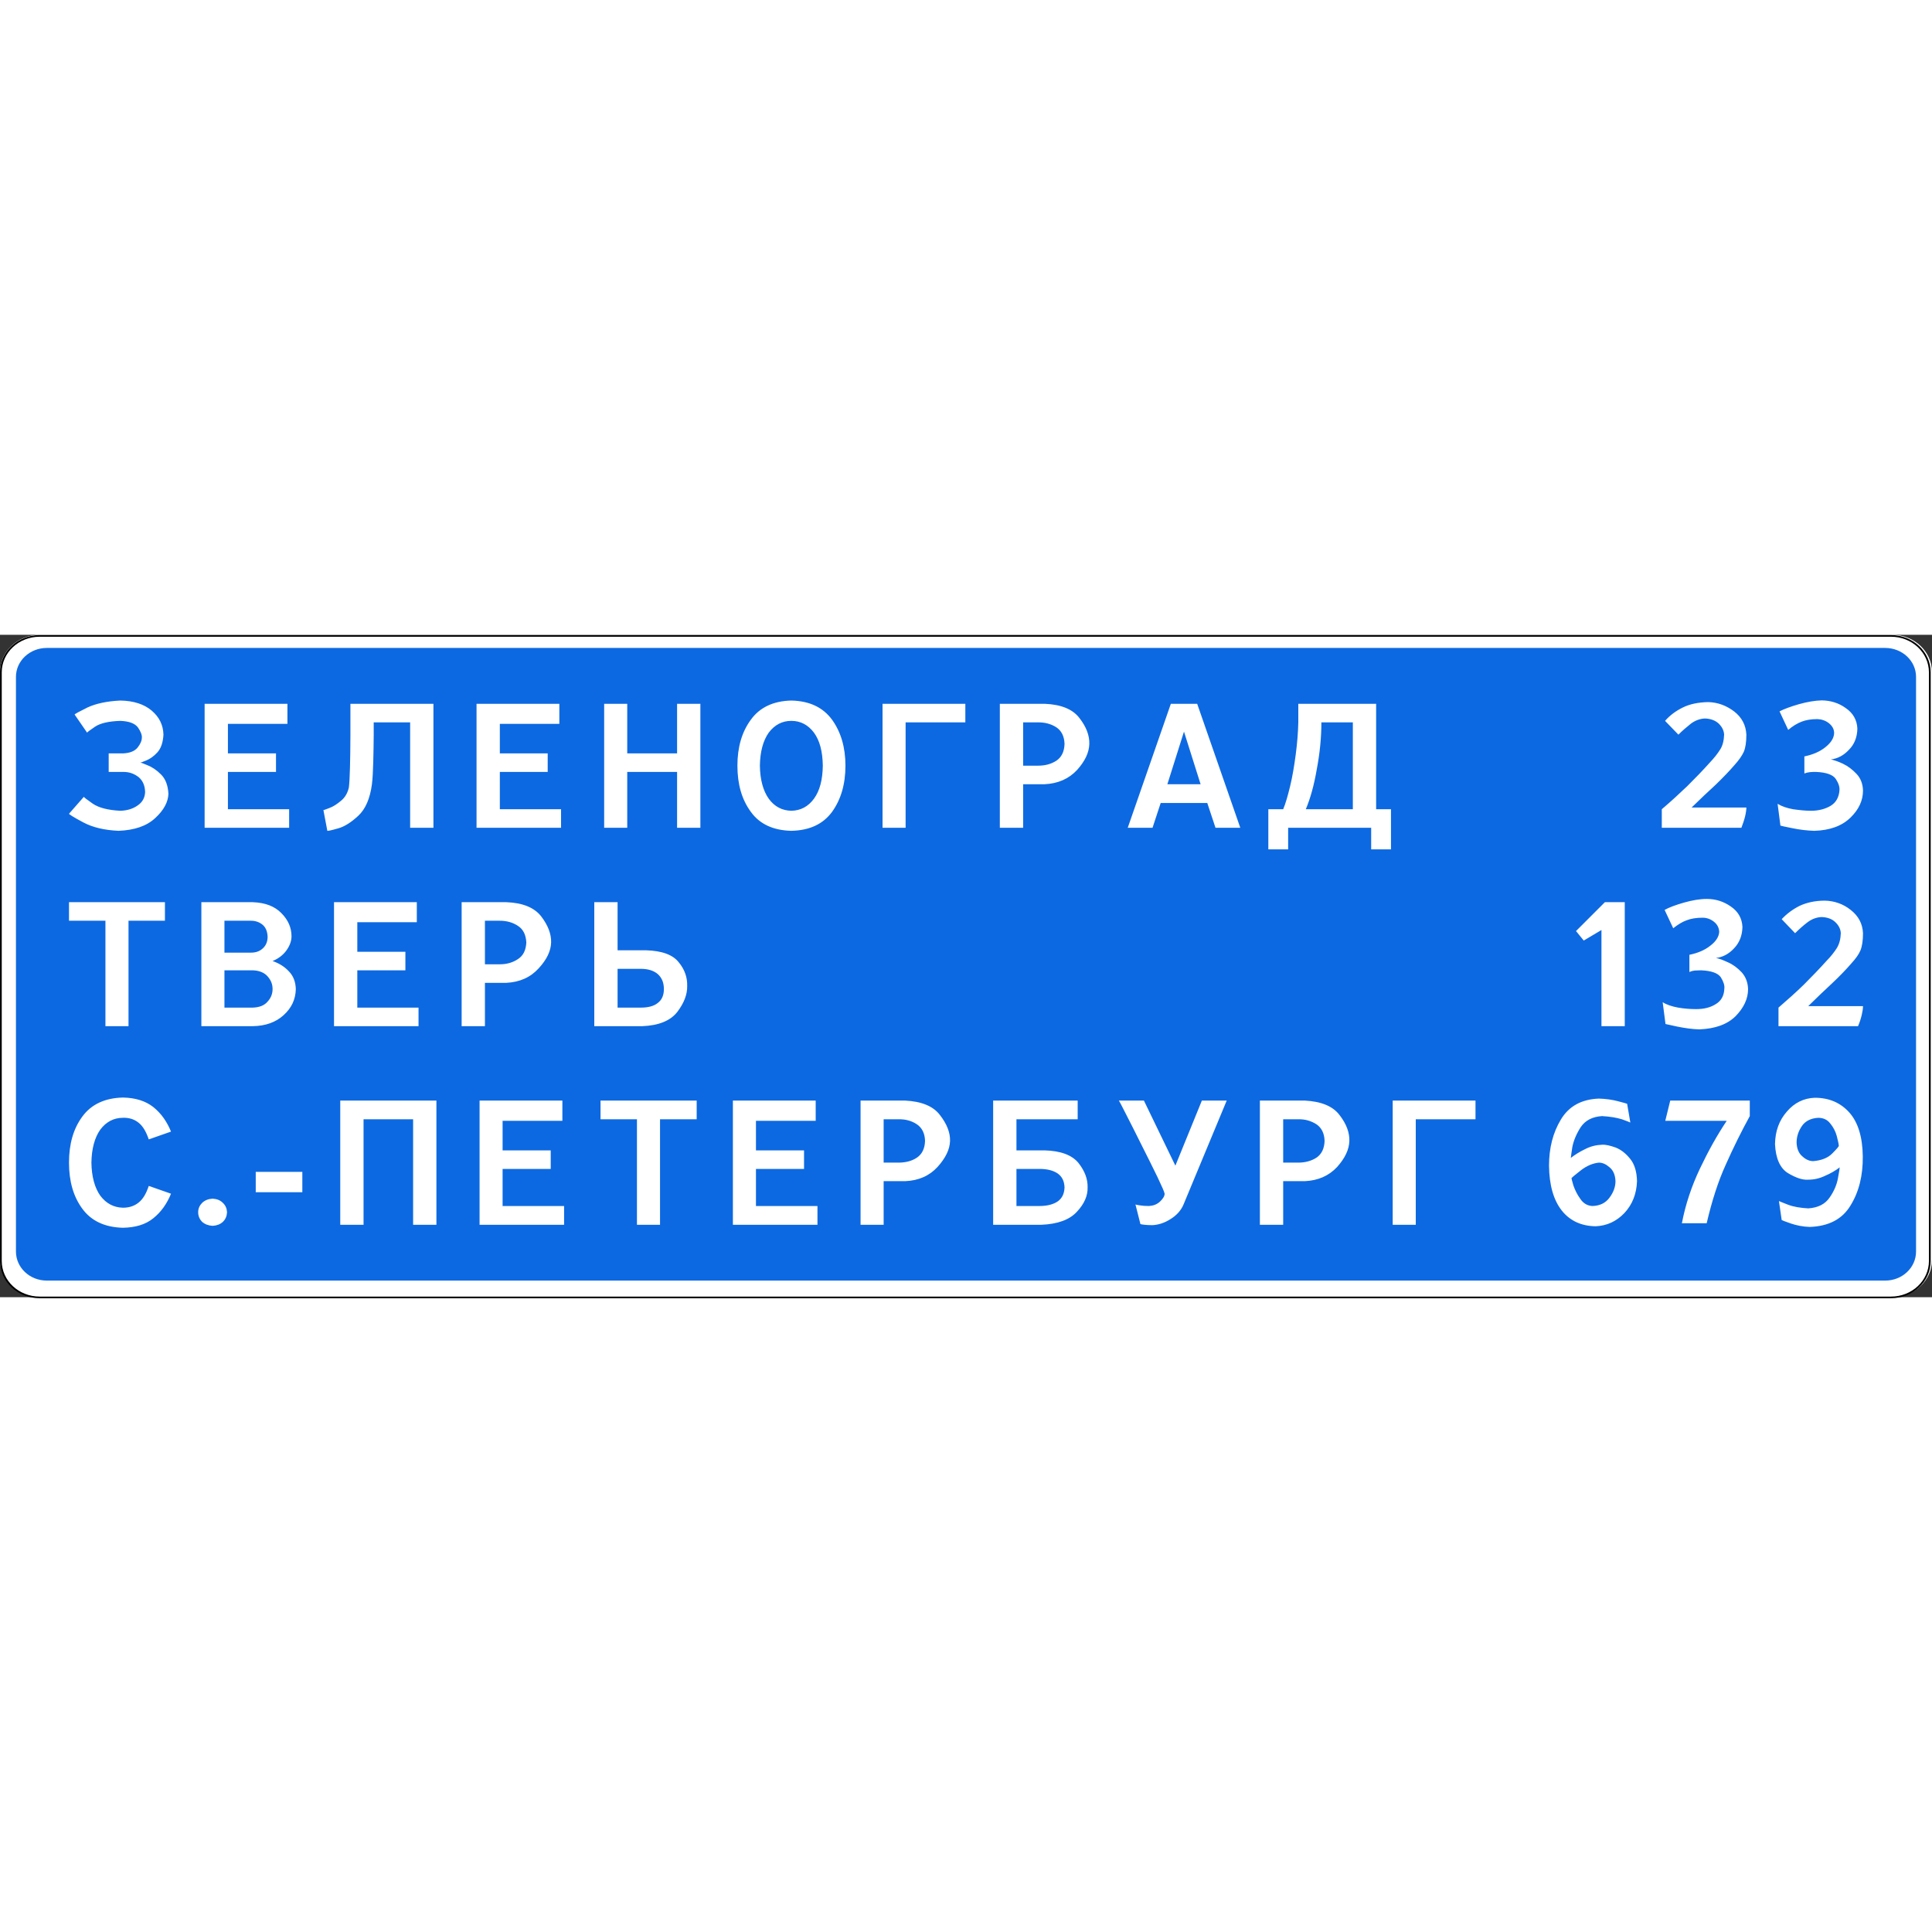 <?xml version="1.0" encoding="UTF-8"?>
<svg xmlns="http://www.w3.org/2000/svg" xmlns:xlink="http://www.w3.org/1999/xlink" width="35px" height="35px" viewBox="0 0 35 12" version="1.1">
<rect x="0" y="0" width="35" height="12" fill="#333333" stroke="none"/>
<g id="surface1">
<path style=" stroke:none;fill-rule:nonzero;fill:rgb(100%,100%,100%);fill-opacity:1;" d="M 0.719 0 L 34.281 0 C 34.676 0 35 0.301 35 0.676 L 35 11.324 C 35 11.699 34.676 12 34.281 12 L 0.719 12 C 0.324 12 0 11.699 0 11.324 L 0 0.676 C 0 0.301 0.324 0 0.719 0 Z M 0.719 0 "/>
<path style=" stroke:none;fill-rule:nonzero;fill:rgb(5.098%,41.176%,88.235%);fill-opacity:1;" d="M 0.848 0.238 C 0.539 0.238 0.289 0.473 0.289 0.762 L 0.289 11.172 C 0.289 11.465 0.539 11.699 0.848 11.699 L 34.152 11.699 C 34.461 11.699 34.711 11.465 34.711 11.172 L 34.711 0.762 C 34.711 0.473 34.461 0.238 34.152 0.238 Z M 33.004 1.188 C 33.164 1.191 33.309 1.234 33.438 1.328 C 33.57 1.418 33.641 1.543 33.648 1.699 C 33.645 1.855 33.594 1.984 33.496 2.082 C 33.402 2.184 33.293 2.242 33.168 2.258 C 33.223 2.27 33.297 2.293 33.387 2.336 C 33.477 2.379 33.559 2.441 33.633 2.52 C 33.707 2.598 33.746 2.699 33.75 2.82 C 33.75 3 33.676 3.164 33.523 3.312 C 33.371 3.461 33.152 3.543 32.867 3.551 C 32.738 3.547 32.605 3.531 32.473 3.504 C 32.336 3.477 32.266 3.461 32.254 3.457 L 32.203 3.062 C 32.281 3.109 32.375 3.141 32.484 3.16 C 32.598 3.176 32.707 3.188 32.809 3.188 C 32.945 3.188 33.066 3.156 33.164 3.098 C 33.262 3.039 33.316 2.941 33.324 2.812 C 33.328 2.758 33.309 2.691 33.258 2.613 C 33.207 2.535 33.086 2.492 32.898 2.484 C 32.859 2.484 32.824 2.484 32.789 2.488 C 32.75 2.492 32.719 2.5 32.688 2.512 L 32.688 2.203 C 32.84 2.172 32.969 2.117 33.07 2.035 C 33.172 1.953 33.223 1.871 33.227 1.781 C 33.227 1.711 33.195 1.652 33.133 1.602 C 33.074 1.555 33.004 1.531 32.926 1.527 C 32.812 1.527 32.715 1.543 32.637 1.574 C 32.559 1.605 32.477 1.652 32.395 1.723 L 32.238 1.387 C 32.32 1.344 32.438 1.301 32.586 1.258 C 32.738 1.215 32.879 1.191 33.004 1.188 Z M 2.18 1.191 C 2.422 1.195 2.613 1.258 2.75 1.375 C 2.887 1.492 2.957 1.637 2.961 1.809 C 2.953 1.949 2.918 2.055 2.852 2.129 C 2.785 2.203 2.715 2.25 2.648 2.277 C 2.582 2.305 2.547 2.316 2.539 2.316 C 2.547 2.312 2.59 2.328 2.672 2.363 C 2.754 2.395 2.836 2.449 2.918 2.531 C 3 2.613 3.043 2.73 3.051 2.879 C 3.047 3.027 2.969 3.176 2.812 3.32 C 2.656 3.465 2.438 3.539 2.148 3.551 C 1.887 3.539 1.676 3.488 1.508 3.398 C 1.34 3.309 1.254 3.254 1.25 3.242 L 1.52 2.934 C 1.52 2.945 1.574 2.984 1.68 3.059 C 1.789 3.133 1.953 3.176 2.18 3.188 C 2.305 3.184 2.41 3.152 2.496 3.09 C 2.582 3.031 2.625 2.949 2.629 2.848 C 2.625 2.734 2.59 2.648 2.516 2.582 C 2.438 2.52 2.348 2.484 2.238 2.484 L 1.969 2.484 L 1.969 2.148 L 2.238 2.148 C 2.359 2.141 2.445 2.105 2.496 2.039 C 2.547 1.973 2.57 1.914 2.57 1.867 C 2.574 1.816 2.551 1.754 2.5 1.68 C 2.445 1.605 2.34 1.566 2.18 1.559 C 1.969 1.566 1.816 1.602 1.723 1.664 C 1.625 1.73 1.578 1.766 1.578 1.773 L 1.352 1.445 C 1.355 1.434 1.434 1.391 1.586 1.316 C 1.738 1.246 1.934 1.203 2.18 1.191 Z M 14.336 1.191 C 14.668 1.199 14.91 1.316 15.074 1.539 C 15.234 1.762 15.316 2.039 15.316 2.371 C 15.316 2.707 15.234 2.984 15.074 3.207 C 14.91 3.43 14.668 3.543 14.336 3.551 C 14.008 3.543 13.762 3.43 13.602 3.207 C 13.438 2.984 13.359 2.707 13.359 2.371 C 13.359 2.039 13.438 1.762 13.602 1.539 C 13.762 1.316 14.008 1.199 14.336 1.191 Z M 30.945 1.219 C 31.117 1.223 31.273 1.281 31.414 1.387 C 31.555 1.496 31.629 1.637 31.637 1.809 C 31.637 1.945 31.621 2.047 31.59 2.121 C 31.555 2.195 31.5 2.273 31.426 2.355 C 31.328 2.469 31.215 2.586 31.082 2.715 C 30.945 2.84 30.801 2.977 30.645 3.129 L 31.637 3.129 C 31.637 3.172 31.629 3.227 31.613 3.293 C 31.598 3.355 31.574 3.426 31.547 3.496 L 30.105 3.496 L 30.105 3.16 C 30.27 3.02 30.422 2.879 30.566 2.742 C 30.707 2.602 30.848 2.457 30.98 2.309 C 31.055 2.23 31.113 2.156 31.16 2.082 C 31.207 2.012 31.23 1.918 31.234 1.809 C 31.23 1.734 31.199 1.672 31.137 1.609 C 31.074 1.551 30.992 1.52 30.887 1.516 C 30.797 1.52 30.711 1.551 30.633 1.609 C 30.555 1.672 30.48 1.734 30.406 1.809 L 30.164 1.559 C 30.254 1.457 30.359 1.379 30.488 1.316 C 30.613 1.254 30.766 1.223 30.945 1.219 Z M 3.707 1.25 L 5.207 1.25 L 5.207 1.613 L 4.129 1.613 L 4.129 2.148 L 5 2.148 L 5 2.484 L 4.129 2.484 L 4.129 3.16 L 5.238 3.16 L 5.238 3.496 L 3.707 3.496 Z M 6.348 1.25 L 7.852 1.25 L 7.852 3.496 L 7.43 3.496 L 7.43 1.586 L 6.77 1.586 C 6.77 1.594 6.77 1.672 6.77 1.812 C 6.77 1.957 6.766 2.117 6.762 2.293 C 6.758 2.469 6.75 2.605 6.738 2.707 C 6.703 2.969 6.621 3.156 6.492 3.277 C 6.363 3.398 6.238 3.477 6.121 3.508 C 6 3.543 5.938 3.555 5.93 3.551 L 5.859 3.176 C 5.863 3.176 5.902 3.164 5.969 3.137 C 6.035 3.113 6.102 3.07 6.176 3.008 C 6.25 2.949 6.297 2.867 6.32 2.766 C 6.328 2.703 6.336 2.582 6.34 2.41 C 6.344 2.234 6.348 2.039 6.348 1.828 C 6.348 1.617 6.348 1.422 6.348 1.25 Z M 8.633 1.25 L 10.133 1.25 L 10.133 1.613 L 9.055 1.613 L 9.055 2.148 L 9.922 2.148 L 9.922 2.484 L 9.055 2.484 L 9.055 3.16 L 10.164 3.16 L 10.164 3.496 L 8.633 3.496 Z M 10.945 1.25 L 11.363 1.25 L 11.363 2.148 L 12.266 2.148 L 12.266 1.25 L 12.688 1.25 L 12.688 3.496 L 12.266 3.496 L 12.266 2.484 L 11.363 2.484 L 11.363 3.496 L 10.945 3.496 Z M 15.988 1.25 L 17.488 1.25 L 17.488 1.586 L 16.406 1.586 L 16.406 3.496 L 15.988 3.496 Z M 18.113 1.25 L 18.926 1.25 C 19.223 1.262 19.434 1.348 19.555 1.508 C 19.68 1.668 19.738 1.824 19.734 1.977 C 19.73 2.133 19.656 2.289 19.512 2.449 C 19.363 2.609 19.168 2.695 18.926 2.707 L 18.535 2.707 L 18.535 3.496 L 18.113 3.496 Z M 21.211 1.25 L 21.688 1.25 L 22.469 3.496 L 22.02 3.496 L 21.871 3.047 L 21.027 3.047 L 20.879 3.496 L 20.43 3.496 Z M 23.52 1.25 L 24.93 1.25 L 24.93 3.16 L 25.199 3.16 L 25.199 3.887 L 24.84 3.887 L 24.84 3.496 L 23.336 3.496 L 23.336 3.887 L 22.977 3.887 L 22.977 3.16 L 23.246 3.16 C 23.289 3.059 23.328 2.922 23.371 2.746 C 23.414 2.57 23.445 2.379 23.473 2.172 C 23.5 1.965 23.516 1.77 23.52 1.586 Z M 14.336 1.559 C 14.168 1.559 14.031 1.633 13.926 1.773 C 13.824 1.918 13.77 2.117 13.766 2.371 C 13.77 2.625 13.824 2.824 13.926 2.969 C 14.031 3.113 14.168 3.184 14.336 3.188 C 14.504 3.184 14.641 3.113 14.746 2.969 C 14.852 2.824 14.902 2.625 14.906 2.371 C 14.902 2.117 14.852 1.918 14.746 1.773 C 14.641 1.633 14.504 1.559 14.336 1.559 Z M 18.535 1.586 L 18.535 2.371 L 18.805 2.371 C 18.93 2.371 19.039 2.344 19.137 2.281 C 19.23 2.219 19.281 2.117 19.285 1.977 C 19.281 1.84 19.23 1.738 19.137 1.676 C 19.039 1.613 18.93 1.586 18.805 1.586 Z M 23.938 1.586 C 23.938 1.863 23.91 2.145 23.855 2.434 C 23.805 2.727 23.738 2.965 23.656 3.16 L 24.508 3.16 L 24.508 1.586 Z M 21.449 1.754 L 21.148 2.707 L 21.75 2.707 Z M 30.922 4.785 C 31.082 4.785 31.227 4.832 31.355 4.922 C 31.488 5.012 31.559 5.137 31.566 5.293 C 31.562 5.449 31.512 5.578 31.414 5.68 C 31.32 5.781 31.211 5.84 31.086 5.855 C 31.141 5.863 31.211 5.891 31.305 5.934 C 31.395 5.973 31.477 6.035 31.551 6.113 C 31.625 6.195 31.664 6.297 31.668 6.418 C 31.668 6.594 31.59 6.758 31.441 6.91 C 31.289 7.059 31.07 7.137 30.785 7.148 C 30.656 7.145 30.523 7.125 30.387 7.098 C 30.254 7.07 30.184 7.055 30.172 7.051 L 30.121 6.656 C 30.195 6.703 30.293 6.734 30.402 6.754 C 30.516 6.773 30.621 6.781 30.727 6.781 C 30.863 6.781 30.984 6.754 31.082 6.691 C 31.18 6.633 31.234 6.539 31.238 6.41 C 31.246 6.352 31.223 6.285 31.176 6.207 C 31.125 6.129 31.004 6.086 30.816 6.078 C 30.777 6.078 30.742 6.082 30.703 6.082 C 30.668 6.086 30.637 6.094 30.605 6.109 L 30.605 5.797 C 30.758 5.766 30.887 5.711 30.988 5.629 C 31.09 5.551 31.141 5.465 31.145 5.379 C 31.141 5.305 31.109 5.246 31.051 5.199 C 30.992 5.152 30.922 5.125 30.844 5.125 C 30.73 5.125 30.633 5.141 30.555 5.172 C 30.477 5.199 30.395 5.25 30.312 5.316 L 30.156 4.984 C 30.238 4.938 30.355 4.895 30.504 4.852 C 30.656 4.809 30.793 4.785 30.922 4.785 Z M 33.059 4.816 C 33.23 4.82 33.391 4.875 33.527 4.984 C 33.668 5.094 33.742 5.234 33.75 5.406 C 33.75 5.539 33.734 5.645 33.703 5.719 C 33.672 5.793 33.617 5.867 33.539 5.953 C 33.445 6.062 33.328 6.184 33.195 6.309 C 33.059 6.434 32.914 6.574 32.758 6.727 L 33.75 6.727 C 33.75 6.77 33.742 6.824 33.727 6.887 C 33.711 6.953 33.691 7.02 33.66 7.09 L 32.219 7.09 L 32.219 6.754 C 32.383 6.613 32.535 6.477 32.68 6.336 C 32.82 6.195 32.961 6.051 33.094 5.902 C 33.168 5.828 33.227 5.75 33.273 5.68 C 33.32 5.605 33.344 5.516 33.348 5.406 C 33.344 5.332 33.312 5.266 33.25 5.207 C 33.191 5.148 33.105 5.117 33 5.113 C 32.91 5.117 32.824 5.148 32.746 5.207 C 32.668 5.266 32.594 5.332 32.52 5.406 L 32.277 5.152 C 32.367 5.055 32.477 4.973 32.602 4.91 C 32.727 4.852 32.879 4.816 33.059 4.816 Z M 1.25 4.844 L 2.988 4.844 L 2.988 5.18 L 2.328 5.18 L 2.328 7.09 L 1.91 7.09 L 1.91 5.18 L 1.25 5.18 Z M 3.648 4.844 L 4.578 4.844 C 4.805 4.852 4.977 4.918 5.098 5.043 C 5.219 5.164 5.281 5.305 5.281 5.461 C 5.281 5.547 5.25 5.633 5.188 5.719 C 5.129 5.801 5.043 5.867 4.938 5.91 C 5.062 5.953 5.16 6.016 5.238 6.102 C 5.316 6.184 5.355 6.289 5.359 6.418 C 5.355 6.605 5.281 6.762 5.137 6.891 C 4.996 7.02 4.809 7.086 4.582 7.09 L 3.648 7.09 Z M 6.051 4.844 L 7.551 4.844 L 7.551 5.207 L 6.473 5.207 L 6.473 5.742 L 7.344 5.742 L 7.344 6.078 L 6.473 6.078 L 6.473 6.754 L 7.582 6.754 L 7.582 7.09 L 6.051 7.09 Z M 8.363 4.844 L 9.172 4.844 C 9.469 4.855 9.68 4.941 9.805 5.102 C 9.93 5.266 9.988 5.422 9.984 5.574 C 9.98 5.727 9.906 5.883 9.758 6.043 C 9.613 6.203 9.418 6.293 9.172 6.305 L 8.785 6.305 L 8.785 7.09 L 8.363 7.09 Z M 10.766 4.844 L 11.188 4.844 L 11.188 5.715 L 11.699 5.715 C 11.992 5.723 12.191 5.797 12.297 5.934 C 12.406 6.066 12.453 6.211 12.449 6.359 C 12.453 6.516 12.391 6.672 12.27 6.832 C 12.145 6.992 11.934 7.078 11.637 7.09 L 10.766 7.09 Z M 29.074 4.844 L 29.434 4.844 L 29.434 7.09 L 29.012 7.09 L 29.012 5.348 L 28.691 5.539 L 28.551 5.367 Z M 4.066 5.18 L 4.066 5.758 L 4.547 5.758 C 4.641 5.758 4.711 5.73 4.766 5.676 C 4.82 5.625 4.848 5.555 4.848 5.469 C 4.844 5.371 4.812 5.297 4.754 5.25 C 4.695 5.203 4.625 5.18 4.547 5.18 Z M 8.785 5.18 L 8.785 5.969 L 9.055 5.969 C 9.18 5.969 9.289 5.938 9.383 5.875 C 9.48 5.812 9.527 5.715 9.535 5.574 C 9.527 5.434 9.48 5.336 9.383 5.273 C 9.289 5.211 9.18 5.18 9.055 5.18 Z M 11.188 6.051 L 11.188 6.754 L 11.609 6.754 C 11.742 6.754 11.848 6.727 11.918 6.668 C 11.992 6.613 12.027 6.527 12.027 6.418 C 12.027 6.305 11.992 6.215 11.918 6.148 C 11.848 6.086 11.742 6.051 11.609 6.051 Z M 4.066 6.078 L 4.066 6.754 L 4.578 6.754 C 4.699 6.75 4.789 6.715 4.848 6.645 C 4.91 6.578 4.938 6.5 4.938 6.418 C 4.938 6.332 4.91 6.258 4.848 6.188 C 4.789 6.121 4.699 6.082 4.578 6.078 Z M 2.227 8.383 C 2.453 8.387 2.637 8.445 2.777 8.555 C 2.918 8.668 3.023 8.816 3.098 9 L 2.695 9.141 C 2.648 9.004 2.59 8.902 2.512 8.84 C 2.434 8.777 2.34 8.746 2.227 8.75 C 2.059 8.75 1.922 8.824 1.816 8.965 C 1.715 9.109 1.66 9.309 1.656 9.562 C 1.66 9.816 1.715 10.016 1.816 10.16 C 1.922 10.301 2.059 10.375 2.227 10.379 C 2.34 10.379 2.434 10.348 2.512 10.285 C 2.59 10.223 2.648 10.125 2.695 9.984 L 3.098 10.125 C 3.023 10.309 2.918 10.457 2.777 10.57 C 2.637 10.684 2.453 10.738 2.227 10.742 C 1.898 10.734 1.652 10.617 1.492 10.398 C 1.328 10.176 1.25 9.898 1.25 9.562 C 1.25 9.227 1.328 8.949 1.492 8.727 C 1.652 8.508 1.898 8.391 2.227 8.383 Z M 32.875 8.387 C 33.137 8.387 33.344 8.477 33.504 8.656 C 33.66 8.832 33.742 9.098 33.746 9.449 C 33.75 9.797 33.676 10.094 33.523 10.34 C 33.375 10.586 33.129 10.715 32.785 10.727 C 32.66 10.723 32.543 10.699 32.441 10.664 C 32.336 10.629 32.281 10.605 32.277 10.602 L 32.227 10.258 C 32.234 10.262 32.289 10.285 32.391 10.324 C 32.492 10.363 32.617 10.383 32.758 10.391 C 32.934 10.379 33.062 10.316 33.145 10.195 C 33.227 10.078 33.277 9.957 33.297 9.84 C 33.32 9.719 33.328 9.656 33.328 9.648 C 33.25 9.707 33.164 9.758 33.062 9.801 C 32.965 9.848 32.863 9.871 32.758 9.871 C 32.652 9.879 32.531 9.836 32.387 9.75 C 32.246 9.66 32.168 9.484 32.156 9.227 C 32.16 8.992 32.23 8.797 32.371 8.637 C 32.508 8.477 32.676 8.395 32.875 8.387 Z M 28.965 8.402 C 29.09 8.406 29.207 8.422 29.309 8.449 C 29.414 8.477 29.469 8.492 29.477 8.496 L 29.535 8.836 C 29.531 8.832 29.48 8.812 29.383 8.777 C 29.281 8.746 29.164 8.727 29.023 8.719 C 28.848 8.73 28.719 8.797 28.637 8.918 C 28.559 9.039 28.508 9.16 28.484 9.281 C 28.465 9.402 28.457 9.469 28.457 9.477 C 28.531 9.418 28.621 9.363 28.719 9.316 C 28.816 9.266 28.918 9.242 29.023 9.238 C 29.09 9.234 29.172 9.254 29.27 9.289 C 29.367 9.328 29.453 9.395 29.531 9.492 C 29.609 9.586 29.652 9.723 29.656 9.898 C 29.648 10.129 29.57 10.324 29.426 10.477 C 29.281 10.629 29.105 10.707 28.906 10.715 C 28.648 10.711 28.441 10.617 28.293 10.43 C 28.145 10.242 28.066 9.973 28.062 9.617 C 28.062 9.297 28.133 9.02 28.277 8.781 C 28.422 8.539 28.652 8.414 28.965 8.402 Z M 6.164 8.438 L 7.906 8.438 L 7.906 10.688 L 7.484 10.688 L 7.484 8.777 L 6.586 8.777 L 6.586 10.688 L 6.164 10.688 Z M 8.688 8.438 L 10.188 8.438 L 10.188 8.805 L 9.105 8.805 L 9.105 9.34 L 9.977 9.34 L 9.977 9.676 L 9.105 9.676 L 9.105 10.348 L 10.219 10.348 L 10.219 10.688 L 8.688 10.688 Z M 10.879 8.438 L 12.621 8.438 L 12.621 8.777 L 11.957 8.777 L 11.957 10.688 L 11.539 10.688 L 11.539 8.777 L 10.879 8.777 Z M 13.277 8.438 L 14.777 8.438 L 14.777 8.805 L 13.695 8.805 L 13.695 9.34 L 14.566 9.34 L 14.566 9.676 L 13.695 9.676 L 13.695 10.348 L 14.809 10.348 L 14.809 10.688 L 13.277 10.688 Z M 15.59 8.438 L 16.398 8.438 C 16.695 8.453 16.906 8.539 17.027 8.699 C 17.152 8.859 17.215 9.016 17.211 9.168 C 17.207 9.324 17.129 9.48 16.984 9.641 C 16.836 9.801 16.645 9.887 16.398 9.898 L 16.008 9.898 L 16.008 10.688 L 15.59 10.688 Z M 17.992 8.438 L 19.523 8.438 L 19.523 8.777 L 18.414 8.777 L 18.414 9.34 L 18.922 9.34 C 19.219 9.348 19.422 9.426 19.539 9.57 C 19.652 9.715 19.707 9.859 19.703 10.012 C 19.707 10.164 19.641 10.312 19.508 10.453 C 19.375 10.598 19.16 10.676 18.863 10.688 L 17.992 10.688 Z M 20.27 8.438 L 20.723 8.438 L 21.293 9.617 L 21.773 8.438 L 22.223 8.438 L 21.441 10.32 C 21.395 10.43 21.312 10.52 21.203 10.586 C 21.094 10.656 20.98 10.691 20.871 10.695 C 20.812 10.695 20.766 10.691 20.734 10.688 C 20.699 10.684 20.676 10.68 20.66 10.676 L 20.57 10.32 C 20.574 10.324 20.598 10.328 20.648 10.336 C 20.695 10.344 20.75 10.348 20.812 10.348 C 20.891 10.344 20.957 10.32 21.012 10.27 C 21.066 10.219 21.098 10.172 21.098 10.125 C 21.094 10.094 21.051 9.996 20.969 9.824 C 20.887 9.656 20.793 9.465 20.684 9.25 C 20.578 9.035 20.484 8.852 20.402 8.691 C 20.32 8.531 20.277 8.445 20.27 8.438 Z M 22.824 8.438 L 23.637 8.438 C 23.934 8.453 24.145 8.539 24.266 8.699 C 24.391 8.859 24.449 9.016 24.445 9.168 C 24.441 9.324 24.367 9.48 24.223 9.641 C 24.074 9.801 23.879 9.887 23.637 9.898 L 23.246 9.898 L 23.246 10.688 L 22.824 10.688 Z M 25.23 8.438 L 26.73 8.438 L 26.73 8.777 L 25.648 8.777 L 25.648 10.688 L 25.23 10.688 Z M 30.258 8.438 L 31.699 8.438 L 31.699 8.719 C 31.547 8.996 31.402 9.289 31.266 9.594 C 31.125 9.902 31.012 10.258 30.918 10.66 L 30.469 10.66 C 30.535 10.316 30.645 9.988 30.797 9.668 C 30.949 9.348 31.109 9.062 31.281 8.805 L 30.168 8.805 Z M 32.938 8.75 C 32.805 8.758 32.703 8.809 32.641 8.902 C 32.578 8.996 32.547 9.094 32.547 9.199 C 32.551 9.309 32.586 9.395 32.652 9.449 C 32.715 9.508 32.781 9.535 32.848 9.535 C 32.996 9.523 33.113 9.477 33.191 9.398 C 33.273 9.316 33.312 9.27 33.312 9.258 C 33.309 9.215 33.293 9.152 33.273 9.074 C 33.25 8.992 33.211 8.918 33.156 8.852 C 33.105 8.785 33.031 8.75 32.938 8.75 Z M 16.008 8.777 L 16.008 9.562 L 16.277 9.562 C 16.402 9.562 16.516 9.535 16.609 9.473 C 16.703 9.41 16.754 9.309 16.758 9.168 C 16.754 9.031 16.703 8.93 16.609 8.867 C 16.516 8.805 16.402 8.773 16.277 8.777 Z M 23.246 8.777 L 23.246 9.562 L 23.516 9.562 C 23.641 9.562 23.75 9.535 23.848 9.473 C 23.941 9.41 23.992 9.309 23.996 9.168 C 23.992 9.031 23.941 8.93 23.848 8.867 C 23.75 8.805 23.641 8.773 23.516 8.777 Z M 28.965 9.562 C 28.852 9.574 28.742 9.621 28.637 9.703 C 28.531 9.785 28.477 9.832 28.469 9.844 C 28.469 9.852 28.48 9.895 28.504 9.977 C 28.531 10.055 28.57 10.137 28.629 10.219 C 28.684 10.301 28.758 10.344 28.848 10.348 C 28.984 10.344 29.086 10.293 29.156 10.199 C 29.227 10.105 29.266 10.004 29.266 9.898 C 29.262 9.789 29.227 9.703 29.16 9.648 C 29.094 9.59 29.031 9.562 28.965 9.562 Z M 18.414 9.676 L 18.414 10.348 L 18.832 10.348 C 18.969 10.348 19.078 10.32 19.16 10.266 C 19.242 10.207 19.281 10.125 19.285 10.012 C 19.281 9.898 19.242 9.816 19.16 9.758 C 19.078 9.703 18.969 9.676 18.832 9.676 Z M 4.633 9.73 L 5.477 9.73 L 5.477 10.098 L 4.633 10.098 Z M 3.852 10.215 C 3.926 10.219 3.988 10.242 4.035 10.289 C 4.086 10.336 4.109 10.391 4.113 10.461 C 4.109 10.531 4.086 10.59 4.035 10.637 C 3.988 10.68 3.926 10.703 3.852 10.707 C 3.777 10.703 3.715 10.68 3.664 10.637 C 3.617 10.59 3.59 10.531 3.59 10.461 C 3.59 10.391 3.617 10.336 3.664 10.289 C 3.715 10.242 3.777 10.219 3.852 10.215 Z M 3.852 10.215 "/>
<path style="fill:none;stroke-width:2;stroke-linecap:butt;stroke-linejoin:miter;stroke:rgb(0%,0%,0%);stroke-opacity:1;stroke-miterlimit:4;" d="M 44.891 252.405 L 2141.109 252.405 C 2165.262 252.405 2185.024 271.961 2185.024 296.471 L 2185.024 1007.254 C 2185.024 1031.764 2165.262 1051.319 2141.109 1051.319 L 44.891 1051.319 C 20.738 1051.319 0.976 1031.764 0.976 1007.254 L 0.976 296.471 C 0.976 271.961 20.738 252.405 44.891 252.405 Z M 44.891 252.405 " transform="matrix(0.016,0,0,0.015,0,-3.766)"/>
</g>
</svg>
